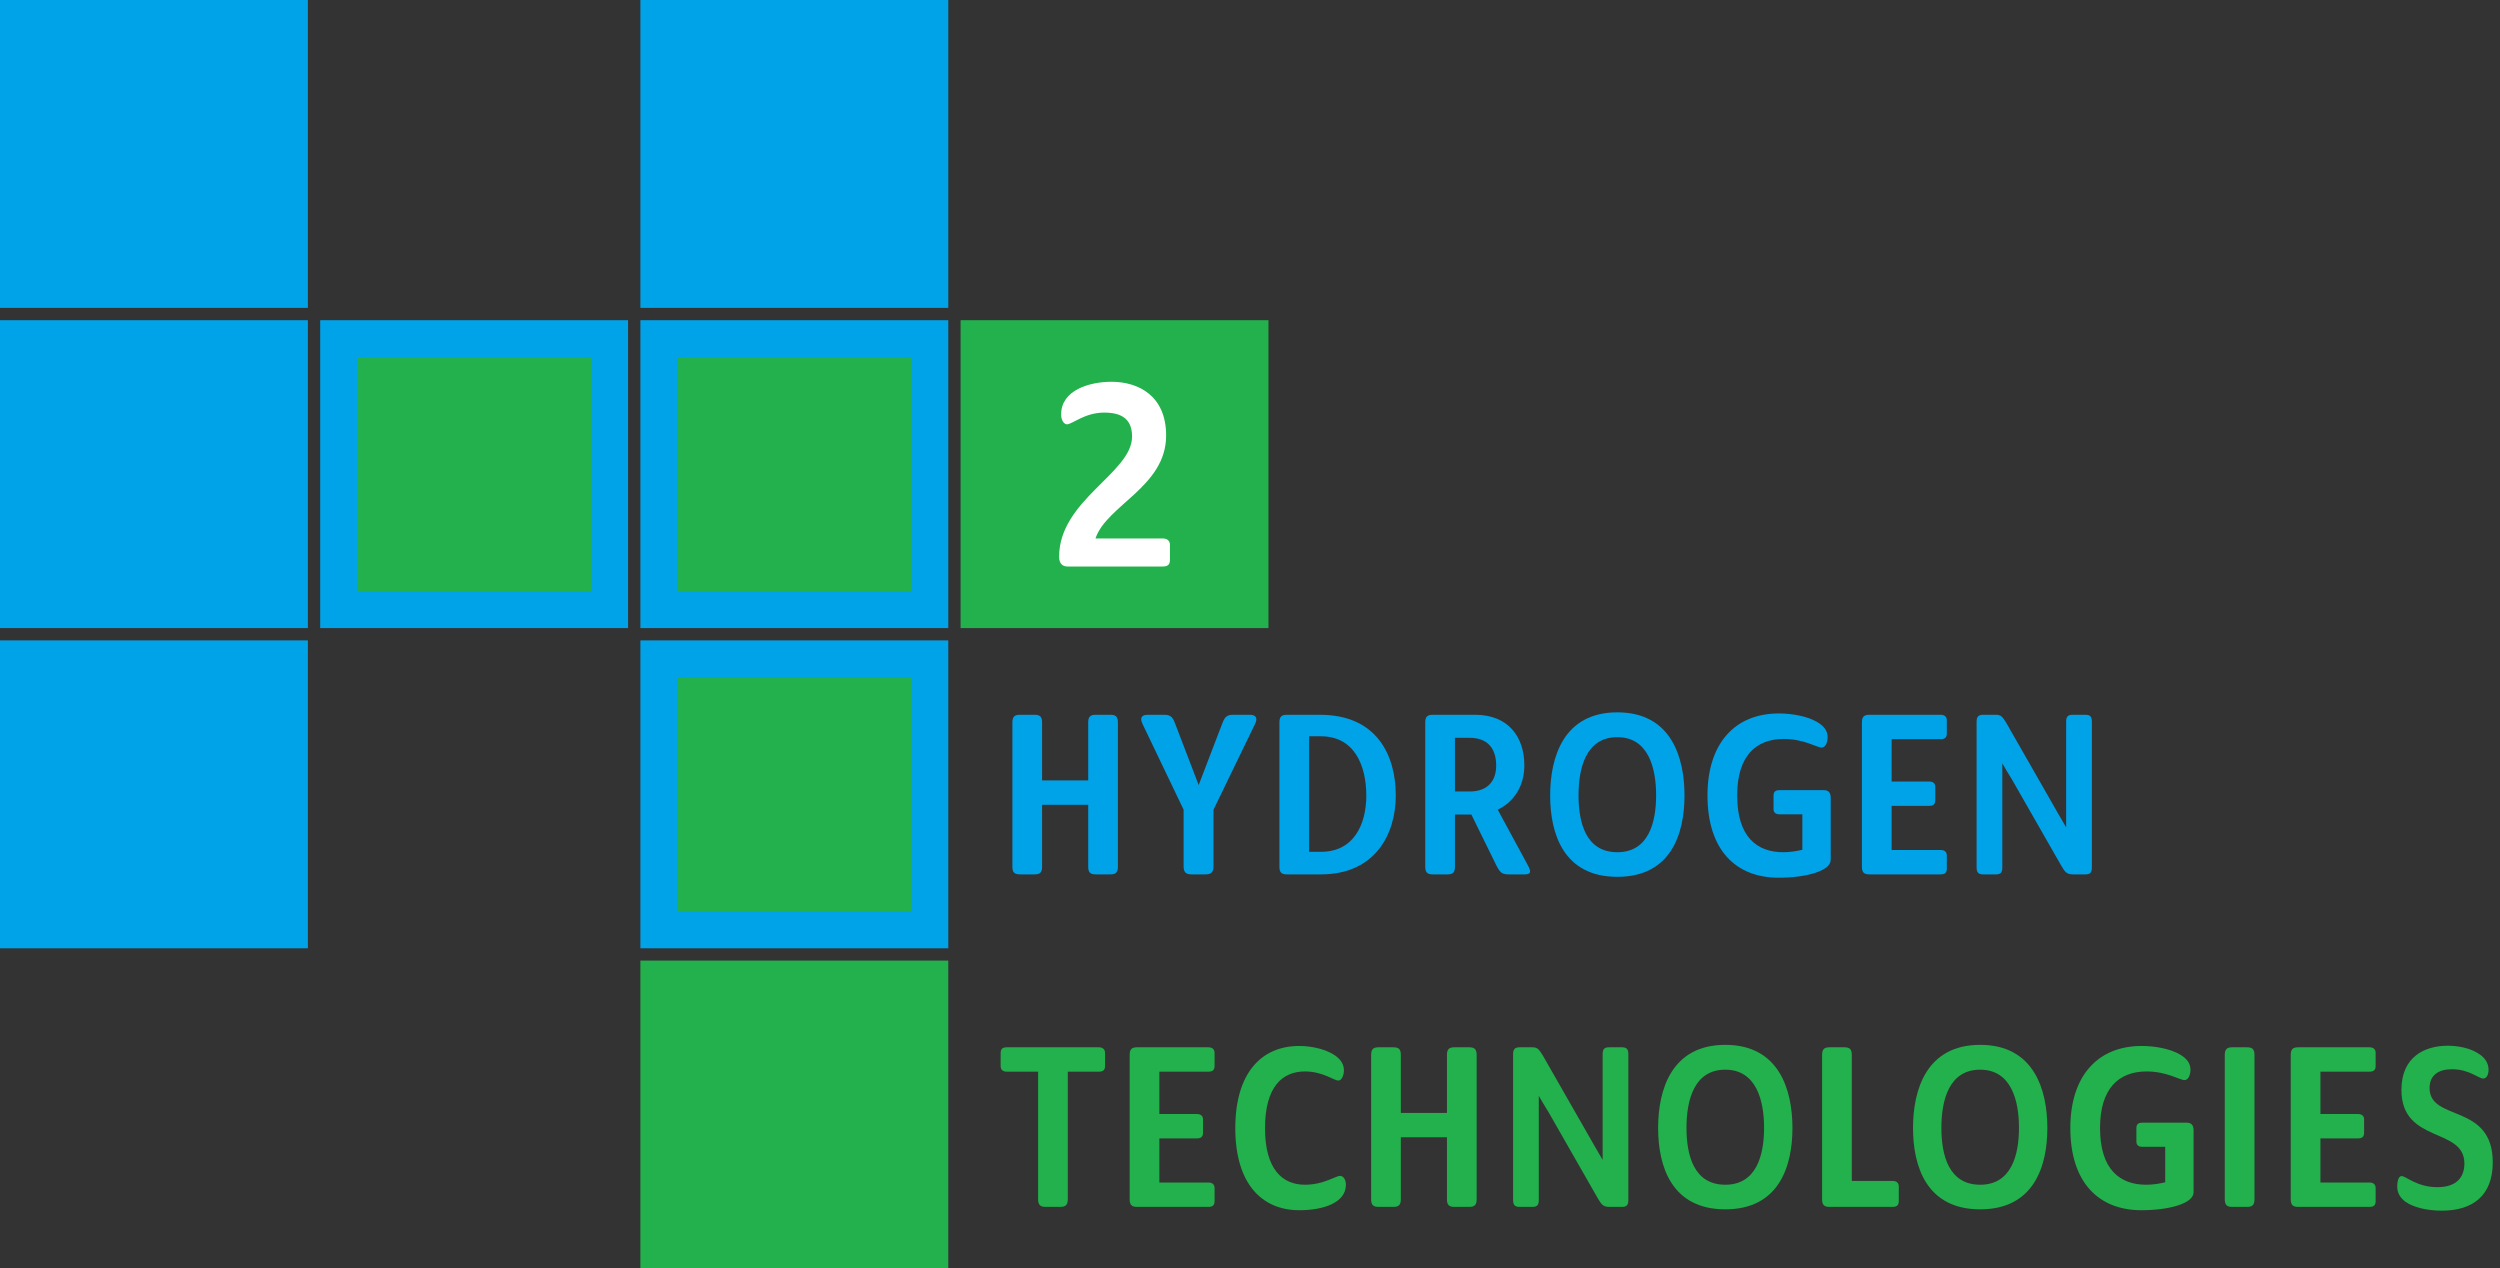 <svg width="203" height="103" viewBox="0 0 203 103" fill="none" xmlns="http://www.w3.org/2000/svg">
<rect x="0" y="0" width="203" height="103" fill="#333333" stroke="none"/>
<path d="M88.362 58.67V63.368H84.618V58.67C84.618 58.202 84.456 58.04 84.006 58.04H82.818C82.368 58.04 82.206 58.202 82.206 58.67V70.37C82.206 70.838 82.368 71 82.818 71H84.006C84.456 71 84.618 70.838 84.618 70.37V65.348H88.362V70.37C88.362 70.838 88.524 71 88.974 71H90.162C90.612 71 90.774 70.838 90.774 70.37V58.67C90.774 58.202 90.612 58.04 90.162 58.04H88.974C88.524 58.04 88.362 58.202 88.362 58.67Z" fill="#00A2E8"/>
<path d="M100.068 58.04C99.51 58.04 99.384 58.4 99.222 58.814L97.332 63.746L95.442 58.814C95.28 58.364 95.136 58.04 94.578 58.04H93.21C92.706 58.04 92.526 58.274 92.778 58.796L96.108 65.744V70.334C96.108 70.82 96.288 71 96.756 71H97.89C98.34 71 98.538 70.82 98.538 70.334V65.744L101.904 58.796C102.156 58.292 101.976 58.04 101.49 58.04H100.068Z" fill="#00A2E8"/>
<path d="M103.888 58.67V70.37C103.888 70.838 104.05 71 104.5 71H107.272C111.61 71 113.338 67.796 113.338 64.592C113.338 61.316 111.79 58.04 107.182 58.04H104.5C104.05 58.04 103.888 58.202 103.888 58.67ZM107.254 59.786C109.99 59.786 110.944 62.18 110.944 64.61C110.944 66.914 109.936 69.164 107.29 69.164H106.3V59.786H107.254Z" fill="#00A2E8"/>
<path d="M123.812 71C124.298 71 124.352 70.802 124.082 70.298L121.616 65.744C122.912 65.132 123.776 63.854 123.776 62.144C123.776 59.804 122.444 58.04 119.78 58.04H116.342C115.892 58.04 115.73 58.202 115.73 58.67V70.37C115.73 70.838 115.892 71 116.342 71H117.53C117.98 71 118.142 70.838 118.142 70.37V66.14H119.474L121.508 70.28C121.814 70.874 121.976 71 122.516 71H123.812ZM119.348 59.912C120.788 59.912 121.49 60.776 121.49 62.162C121.49 63.44 120.77 64.268 119.348 64.268H118.142V59.912H119.348Z" fill="#00A2E8"/>
<path d="M136.781 64.592C136.781 61.496 135.701 57.842 131.327 57.842C126.953 57.842 125.873 61.496 125.873 64.592C125.873 67.688 126.953 71.198 131.327 71.198C135.701 71.198 136.781 67.688 136.781 64.592ZM128.177 64.574C128.177 62.378 128.771 59.858 131.327 59.858C133.865 59.858 134.477 62.396 134.477 64.574C134.477 66.788 133.865 69.2 131.327 69.2C128.771 69.2 128.177 66.806 128.177 64.574Z" fill="#00A2E8"/>
<path d="M148.655 69.812V64.79C148.655 64.322 148.439 64.16 148.079 64.16H144.515C144.155 64.16 144.011 64.286 144.011 64.61V65.69C144.011 65.996 144.191 66.122 144.515 66.122H146.351V69.002C145.883 69.11 145.379 69.2 144.803 69.2C142.697 69.2 141.059 67.994 141.059 64.592C141.059 61.352 142.607 60.002 144.839 60.002C146.477 60.002 147.539 60.704 147.917 60.704C148.259 60.704 148.403 60.218 148.403 59.858C148.403 59.318 148.079 58.922 147.503 58.598C146.747 58.166 145.541 57.932 144.443 57.932C140.843 57.932 138.647 60.398 138.647 64.592C138.647 69.002 140.933 71.27 144.425 71.27C146.639 71.27 148.655 70.73 148.655 69.812Z" fill="#00A2E8"/>
<path d="M151.188 58.67V70.37C151.188 70.838 151.35 71 151.8 71H157.578C157.938 71 158.082 70.856 158.082 70.532V69.47C158.082 69.164 157.884 69.02 157.578 69.02H153.6V65.438H156.642C157.002 65.438 157.146 65.294 157.146 64.97V63.89C157.146 63.602 156.948 63.458 156.642 63.458H153.6V60.02H157.578C157.938 60.02 158.082 59.876 158.082 59.552V58.49C158.082 58.184 157.884 58.04 157.578 58.04H151.8C151.35 58.04 151.188 58.202 151.188 58.67Z" fill="#00A2E8"/>
<path d="M167.772 58.598V67.184L167.124 66.068L162.894 58.67C162.606 58.238 162.516 58.04 162.066 58.04H161.04C160.662 58.04 160.5 58.184 160.5 58.598V70.442C160.5 70.856 160.662 71 161.04 71H162.066C162.444 71 162.588 70.856 162.588 70.442V61.982C162.804 62.36 163.056 62.792 163.362 63.278L167.376 70.298C167.664 70.766 167.772 71 168.33 71H169.338C169.716 71 169.86 70.856 169.86 70.442V58.598C169.86 58.184 169.716 58.04 169.338 58.04H168.294C167.916 58.04 167.772 58.184 167.772 58.598Z" fill="#00A2E8"/>
<rect x="52" y="78" width="25" height="25" fill="#22B14C"/>
<rect x="52" y="52" width="25" height="25" fill="#00A2E8"/>
<rect x="55" y="55" width="19" height="19" fill="#22B14C"/>
<rect x="52" y="26" width="25" height="25" fill="#00A2E8"/>
<rect x="26" y="26" width="25" height="25" fill="#00A2E8"/>
<rect y="26" width="25" height="25" fill="#00A2E8"/>
<rect y="52" width="25" height="25" fill="#00A2E8"/>
<rect x="78" y="26" width="25" height="25" fill="#22B14C"/>
<rect x="52" width="25" height="25" fill="#00A2E8"/>
<rect width="25" height="25" fill="#00A2E8"/>
<rect x="55" y="29" width="19" height="19" fill="#22B14C"/>
<rect x="29" y="29" width="19" height="19" fill="#22B14C"/>
<path d="M86 45.214C86 45.793 86.31 46 86.681 46H94.422C94.835 46 95 45.834 95 45.462V44.241C95 43.89 94.752 43.724 94.422 43.724H88.952C89.86 41.014 94.69 39.524 94.69 35.365C94.69 32.117 92.42 31 90.252 31C88.456 31 86.165 31.683 86.165 33.648C86.165 34.186 86.433 34.455 86.64 34.455C87.053 34.455 88.085 33.503 89.654 33.503C90.995 33.503 91.924 33.959 91.924 35.448C91.924 38.407 86 40.6 86 45.214Z" fill="white"/>
<path d="M89.226 87.02C89.586 87.02 89.73 86.876 89.73 86.552V85.49C89.73 85.184 89.514 85.04 89.226 85.04H81.756C81.396 85.04 81.252 85.184 81.252 85.508V86.57C81.252 86.876 81.45 87.02 81.756 87.02H84.294V97.37C84.294 97.838 84.474 98 84.906 98H86.094C86.526 98 86.706 97.838 86.706 97.37V87.02H89.226Z" fill="#22B14C"/>
<path d="M91.728 85.67V97.37C91.728 97.838 91.89 98 92.34 98H98.118C98.478 98 98.622 97.856 98.622 97.532V96.47C98.622 96.164 98.424 96.02 98.118 96.02H94.14V92.438H97.182C97.542 92.438 97.686 92.294 97.686 91.97V90.89C97.686 90.602 97.488 90.458 97.182 90.458H94.14V87.02H98.118C98.478 87.02 98.622 86.876 98.622 86.552V85.49C98.622 85.184 98.424 85.04 98.118 85.04H92.34C91.89 85.04 91.728 85.202 91.728 85.67Z" fill="#22B14C"/>
<path d="M105.508 84.932C102.394 84.932 100.306 87.164 100.306 91.61C100.306 96.038 102.394 98.27 105.508 98.27C107.434 98.27 109.288 97.676 109.288 96.2C109.288 95.876 109.144 95.48 108.802 95.48C108.479 95.48 107.471 96.2 105.958 96.2C104.14 96.2 102.719 94.958 102.719 91.61C102.719 88.226 104.14 87.002 105.958 87.002C107.434 87.002 108.299 87.74 108.677 87.74C108.965 87.74 109.126 87.272 109.126 86.912C109.126 86.498 108.947 86.138 108.551 85.814C107.849 85.238 106.588 84.932 105.508 84.932Z" fill="#22B14C"/>
<path d="M117.492 85.67V90.368H113.748V85.67C113.748 85.202 113.586 85.04 113.136 85.04H111.948C111.498 85.04 111.336 85.202 111.336 85.67V97.37C111.336 97.838 111.498 98 111.948 98H113.136C113.586 98 113.748 97.838 113.748 97.37V92.348H117.492V97.37C117.492 97.838 117.654 98 118.104 98H119.292C119.742 98 119.904 97.838 119.904 97.37V85.67C119.904 85.202 119.742 85.04 119.292 85.04H118.104C117.654 85.04 117.492 85.202 117.492 85.67Z" fill="#22B14C"/>
<path d="M130.134 85.598V94.184L129.486 93.068L125.256 85.67C124.968 85.238 124.878 85.04 124.428 85.04H123.402C123.024 85.04 122.862 85.184 122.862 85.598V97.442C122.862 97.856 123.024 98 123.402 98H124.428C124.806 98 124.95 97.856 124.95 97.442V88.982C125.166 89.36 125.418 89.792 125.724 90.278L129.738 97.298C130.026 97.766 130.134 98 130.692 98H131.7C132.078 98 132.222 97.856 132.222 97.442V85.598C132.222 85.184 132.078 85.04 131.7 85.04H130.656C130.278 85.04 130.134 85.184 130.134 85.598Z" fill="#22B14C"/>
<path d="M145.547 91.592C145.547 88.496 144.467 84.842 140.093 84.842C135.719 84.842 134.639 88.496 134.639 91.592C134.639 94.688 135.719 98.198 140.093 98.198C144.467 98.198 145.547 94.688 145.547 91.592ZM136.943 91.574C136.943 89.378 137.537 86.858 140.093 86.858C142.631 86.858 143.243 89.396 143.243 91.574C143.243 93.788 142.631 96.2 140.093 96.2C137.537 96.2 136.943 93.806 136.943 91.574Z" fill="#22B14C"/>
<path d="M147.954 85.67V97.37C147.954 97.838 148.116 98 148.566 98H153.696C154.038 98 154.182 97.838 154.182 97.514V96.344C154.182 96.038 153.984 95.894 153.696 95.894H150.366V85.67C150.366 85.202 150.204 85.04 149.754 85.04H148.566C148.116 85.04 147.954 85.202 147.954 85.67Z" fill="#22B14C"/>
<path d="M166.245 91.592C166.245 88.496 165.165 84.842 160.791 84.842C156.417 84.842 155.337 88.496 155.337 91.592C155.337 94.688 156.417 98.198 160.791 98.198C165.165 98.198 166.245 94.688 166.245 91.592ZM157.641 91.574C157.641 89.378 158.235 86.858 160.791 86.858C163.329 86.858 163.941 89.396 163.941 91.574C163.941 93.788 163.329 96.2 160.791 96.2C158.235 96.2 157.641 93.806 157.641 91.574Z" fill="#22B14C"/>
<path d="M178.119 96.812V91.79C178.119 91.322 177.903 91.16 177.543 91.16H173.979C173.619 91.16 173.475 91.286 173.475 91.61V92.69C173.475 92.996 173.655 93.122 173.979 93.122H175.815V96.002C175.347 96.11 174.843 96.2 174.267 96.2C172.161 96.2 170.523 94.994 170.523 91.592C170.523 88.352 172.071 87.002 174.303 87.002C175.941 87.002 177.003 87.704 177.381 87.704C177.723 87.704 177.867 87.218 177.867 86.858C177.867 86.318 177.543 85.922 176.967 85.598C176.211 85.166 175.005 84.932 173.907 84.932C170.307 84.932 168.111 87.398 168.111 91.592C168.111 96.002 170.397 98.27 173.889 98.27C176.103 98.27 178.119 97.73 178.119 96.812Z" fill="#22B14C"/>
<path d="M180.652 85.67V97.37C180.652 97.838 180.814 98 181.264 98H182.452C182.902 98 183.064 97.838 183.064 97.37V85.67C183.064 85.202 182.902 85.04 182.452 85.04H181.264C180.814 85.04 180.652 85.202 180.652 85.67Z" fill="#22B14C"/>
<path d="M186.008 85.67V97.37C186.008 97.838 186.17 98 186.62 98H192.398C192.758 98 192.902 97.856 192.902 97.532V96.47C192.902 96.164 192.704 96.02 192.398 96.02H188.42V92.438H191.462C191.822 92.438 191.966 92.294 191.966 91.97V90.89C191.966 90.602 191.768 90.458 191.462 90.458H188.42V87.02H192.398C192.758 87.02 192.902 86.876 192.902 86.552V85.49C192.902 85.184 192.704 85.04 192.398 85.04H186.62C186.17 85.04 186.008 85.202 186.008 85.67Z" fill="#22B14C"/>
<path d="M194.654 96.344C194.654 96.884 194.906 97.262 195.302 97.568C195.95 98.036 197.066 98.306 198.272 98.306C200.81 98.306 202.412 97.064 202.412 94.382C202.412 89.54 197.282 91.106 197.282 88.352C197.282 87.236 198.092 86.822 199.1 86.822C200.504 86.822 201.26 87.578 201.638 87.578C201.872 87.578 202.07 87.326 202.07 86.858C202.07 86.318 201.764 85.85 201.188 85.508C200.486 85.076 199.532 84.914 198.758 84.914C196.904 84.914 194.996 85.796 194.996 88.496C194.996 92.888 200.108 91.502 200.108 94.472C200.108 95.516 199.55 96.398 197.912 96.398C196.256 96.398 195.356 95.498 195.014 95.498C194.708 95.498 194.654 96.074 194.654 96.344Z" fill="#22B14C"/>
</svg>
